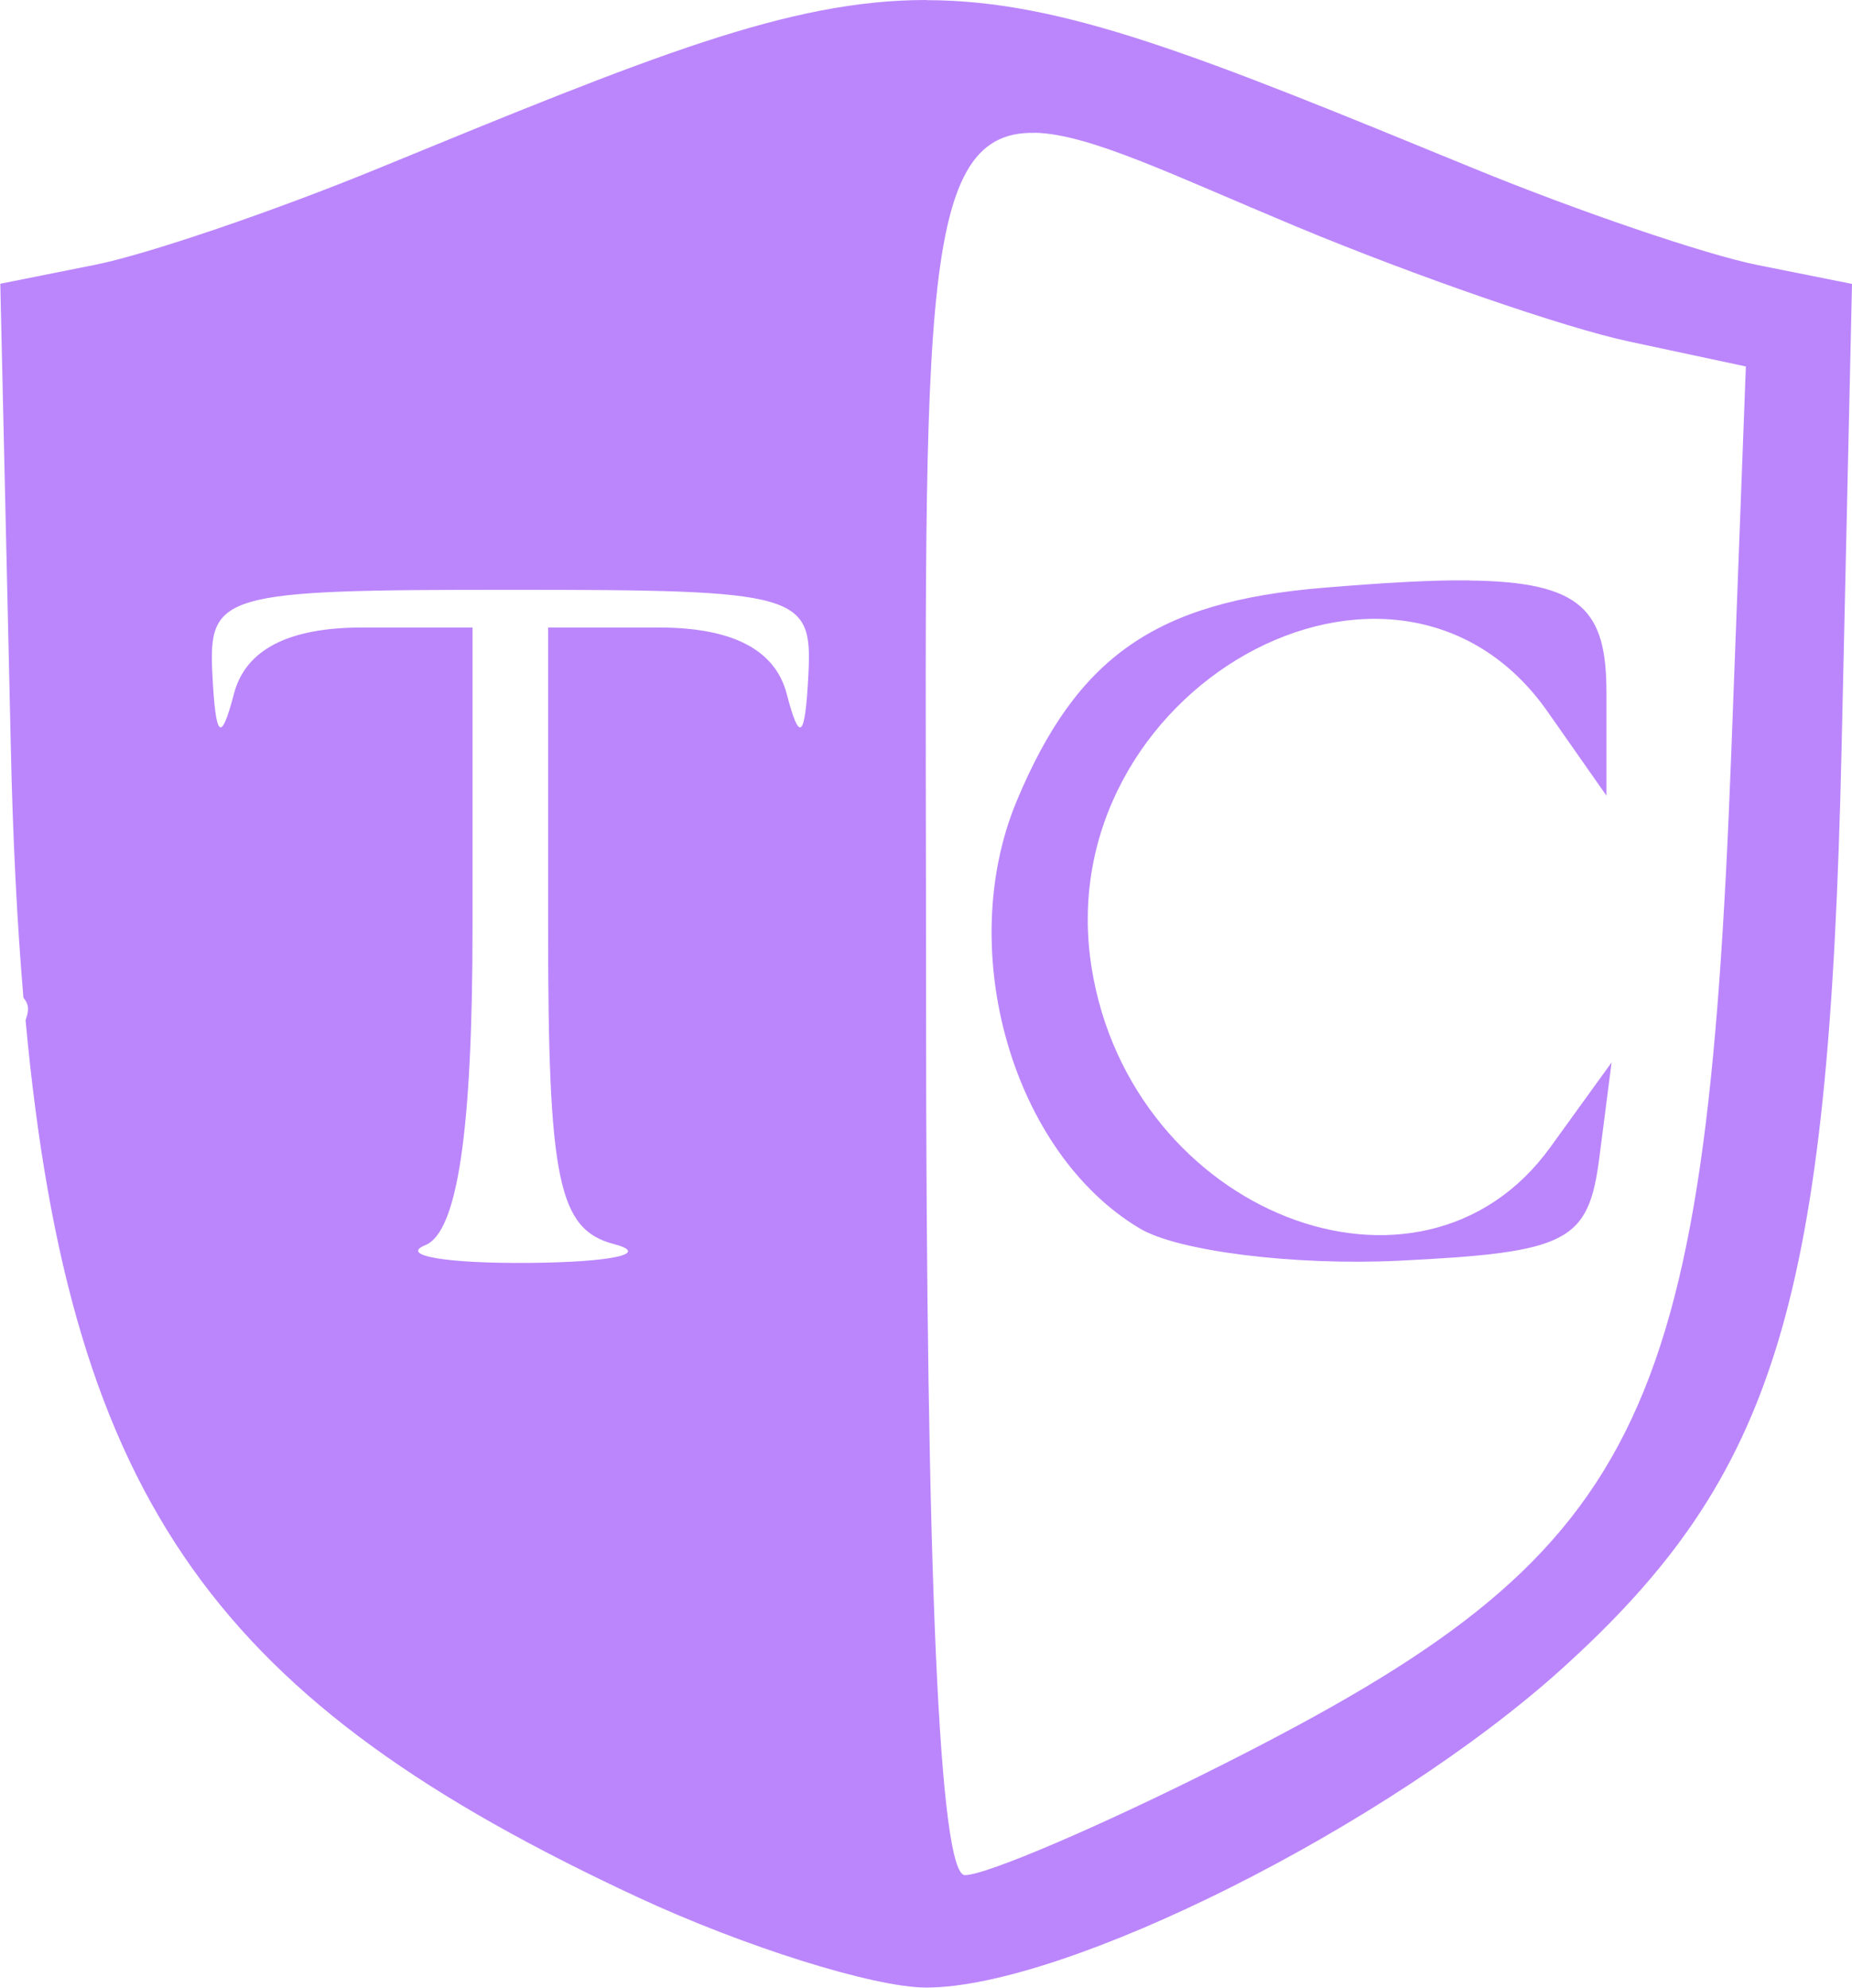 <?xml version="1.0" encoding="UTF-8" standalone="no"?>
<svg
   xmlns:dc="http://purl.org/dc/elements/1.1/"
   xmlns:cc="http://creativecommons.org/ns#"
   xmlns:rdf="http://www.w3.org/1999/02/22-rdf-syntax-ns#"
   xmlns:svg="http://www.w3.org/2000/svg"
   xmlns="http://www.w3.org/2000/svg"
   xmlns:sodipodi="http://sodipodi.sourceforge.net/DTD/sodipodi-0.dtd"
   xmlns:inkscape="http://www.inkscape.org/namespaces/inkscape"
   width="12.965mm"
   height="13.912mm"
   viewBox="0 0 12.965 13.912"
   version="1.1"
   id="svg8"
   inkscape:version="1.0 (4035a4fb49, 2020-05-01)"
   sodipodi:docname="TCsvgdark.svg">
  <defs
     id="defs2" />
  <sodipodi:namedview
     id="base"
     pagecolor="#ffffff"
     bordercolor="#666666"
     borderopacity="1.0"
     inkscape:pageopacity="0.0"
     inkscape:pageshadow="2"
     inkscape:zoom="2.8"
     inkscape:cx="-3.0469128"
     inkscape:cy="68.410353"
     inkscape:document-units="mm"
     inkscape:current-layer="layer1"
     inkscape:document-rotation="0"
     showgrid="false"
     fit-margin-top="0"
     fit-margin-left="0"
     fit-margin-right="0"
     fit-margin-bottom="0"
     inkscape:window-width="1111"
     inkscape:window-height="1009"
     inkscape:window-x="1972"
     inkscape:window-y="0"
     inkscape:window-maximized="0" />
  <g
     inkscape:label="Taso 1"
     inkscape:groupmode="layer"
     id="layer1"
     transform="translate(-99.529,-165.161)">
    <path
       id="path798"
       style="fill:#bb86fc;stroke-width:0.265;fill-opacity:1"
       d="m 106.012,165.161 c -0.961,0 -1.921,0.393 -3.836,1.179 -0.728,0.299 -1.621,0.603 -1.984,0.675 l -0.661,0.132 0.074,3.253 c 0.014,0.636 0.043,1.213 0.088,1.744 0.008,0.012 0.017,0.02 0.024,0.038 0.016,0.038 0.005,0.079 -0.009,0.12 0.315,3.406 1.372,4.781 4.284,6.137 0.748,0.348 1.657,0.633 2.021,0.633 0.978,0 3.231,-1.13 4.453,-2.234 1.499,-1.355 1.868,-2.567 1.955,-6.437 l 0.073,-3.253 -0.661,-0.132 c -0.364,-0.073 -1.257,-0.377 -1.984,-0.675 -1.915,-0.786 -2.876,-1.179 -3.836,-1.179 z m 0.76,0.929 c 0.385,0.009 0.962,0.294 1.828,0.655 0.832,0.347 1.882,0.71 2.332,0.806 l 0.819,0.175 -0.102,2.7 c -0.18,4.73 -0.617,5.6 -3.556,7.083 -0.845,0.427 -1.659,0.776 -1.809,0.776 -0.179,0 -0.272,-2.092 -0.272,-6.085 0,-4.808 -0.086,-6.128 0.76,-6.109 z m 3.041,3.133 c -0.265,-0.003 -0.6,0.017 -1.022,0.052 -1.171,0.097 -1.721,0.48 -2.144,1.491 -0.437,1.046 -0.029,2.463 0.861,2.993 0.268,0.16 1.083,0.261 1.811,0.226 1.191,-0.058 1.331,-0.131 1.407,-0.727 l 0.085,-0.661 -0.43,0.595 c -0.907,1.255 -2.935,0.461 -3.21,-1.257 -0.311,-1.942 2.128,-3.312 3.192,-1.793 l 0.412,0.588 v -0.72 c 0,-0.573 -0.166,-0.778 -0.962,-0.786 z m -6.711,0.066 c 2.028,0 2.116,0.025 2.086,0.595 -0.023,0.448 -0.061,0.481 -0.152,0.132 -0.081,-0.308 -0.38,-0.463 -0.895,-0.463 h -0.775 v 2.098 c 0,1.775 0.071,2.116 0.463,2.218 0.255,0.067 -0.013,0.126 -0.595,0.131 -0.582,0.005 -0.909,-0.051 -0.728,-0.124 0.226,-0.091 0.331,-0.8 0.331,-2.228 v -2.095 h -0.774 c -0.515,0 -0.815,0.155 -0.896,0.463 -0.091,0.348 -0.128,0.316 -0.151,-0.132 -0.029,-0.57 0.058,-0.595 2.086,-0.595 z" />
    <path
       style="fill:#000000;stroke:#670089;stroke-width:0.143;stroke-linecap:round;stroke-linejoin:round"
       d=""
       id="path712"
       transform="scale(0.265)" />
  </g>
</svg>
